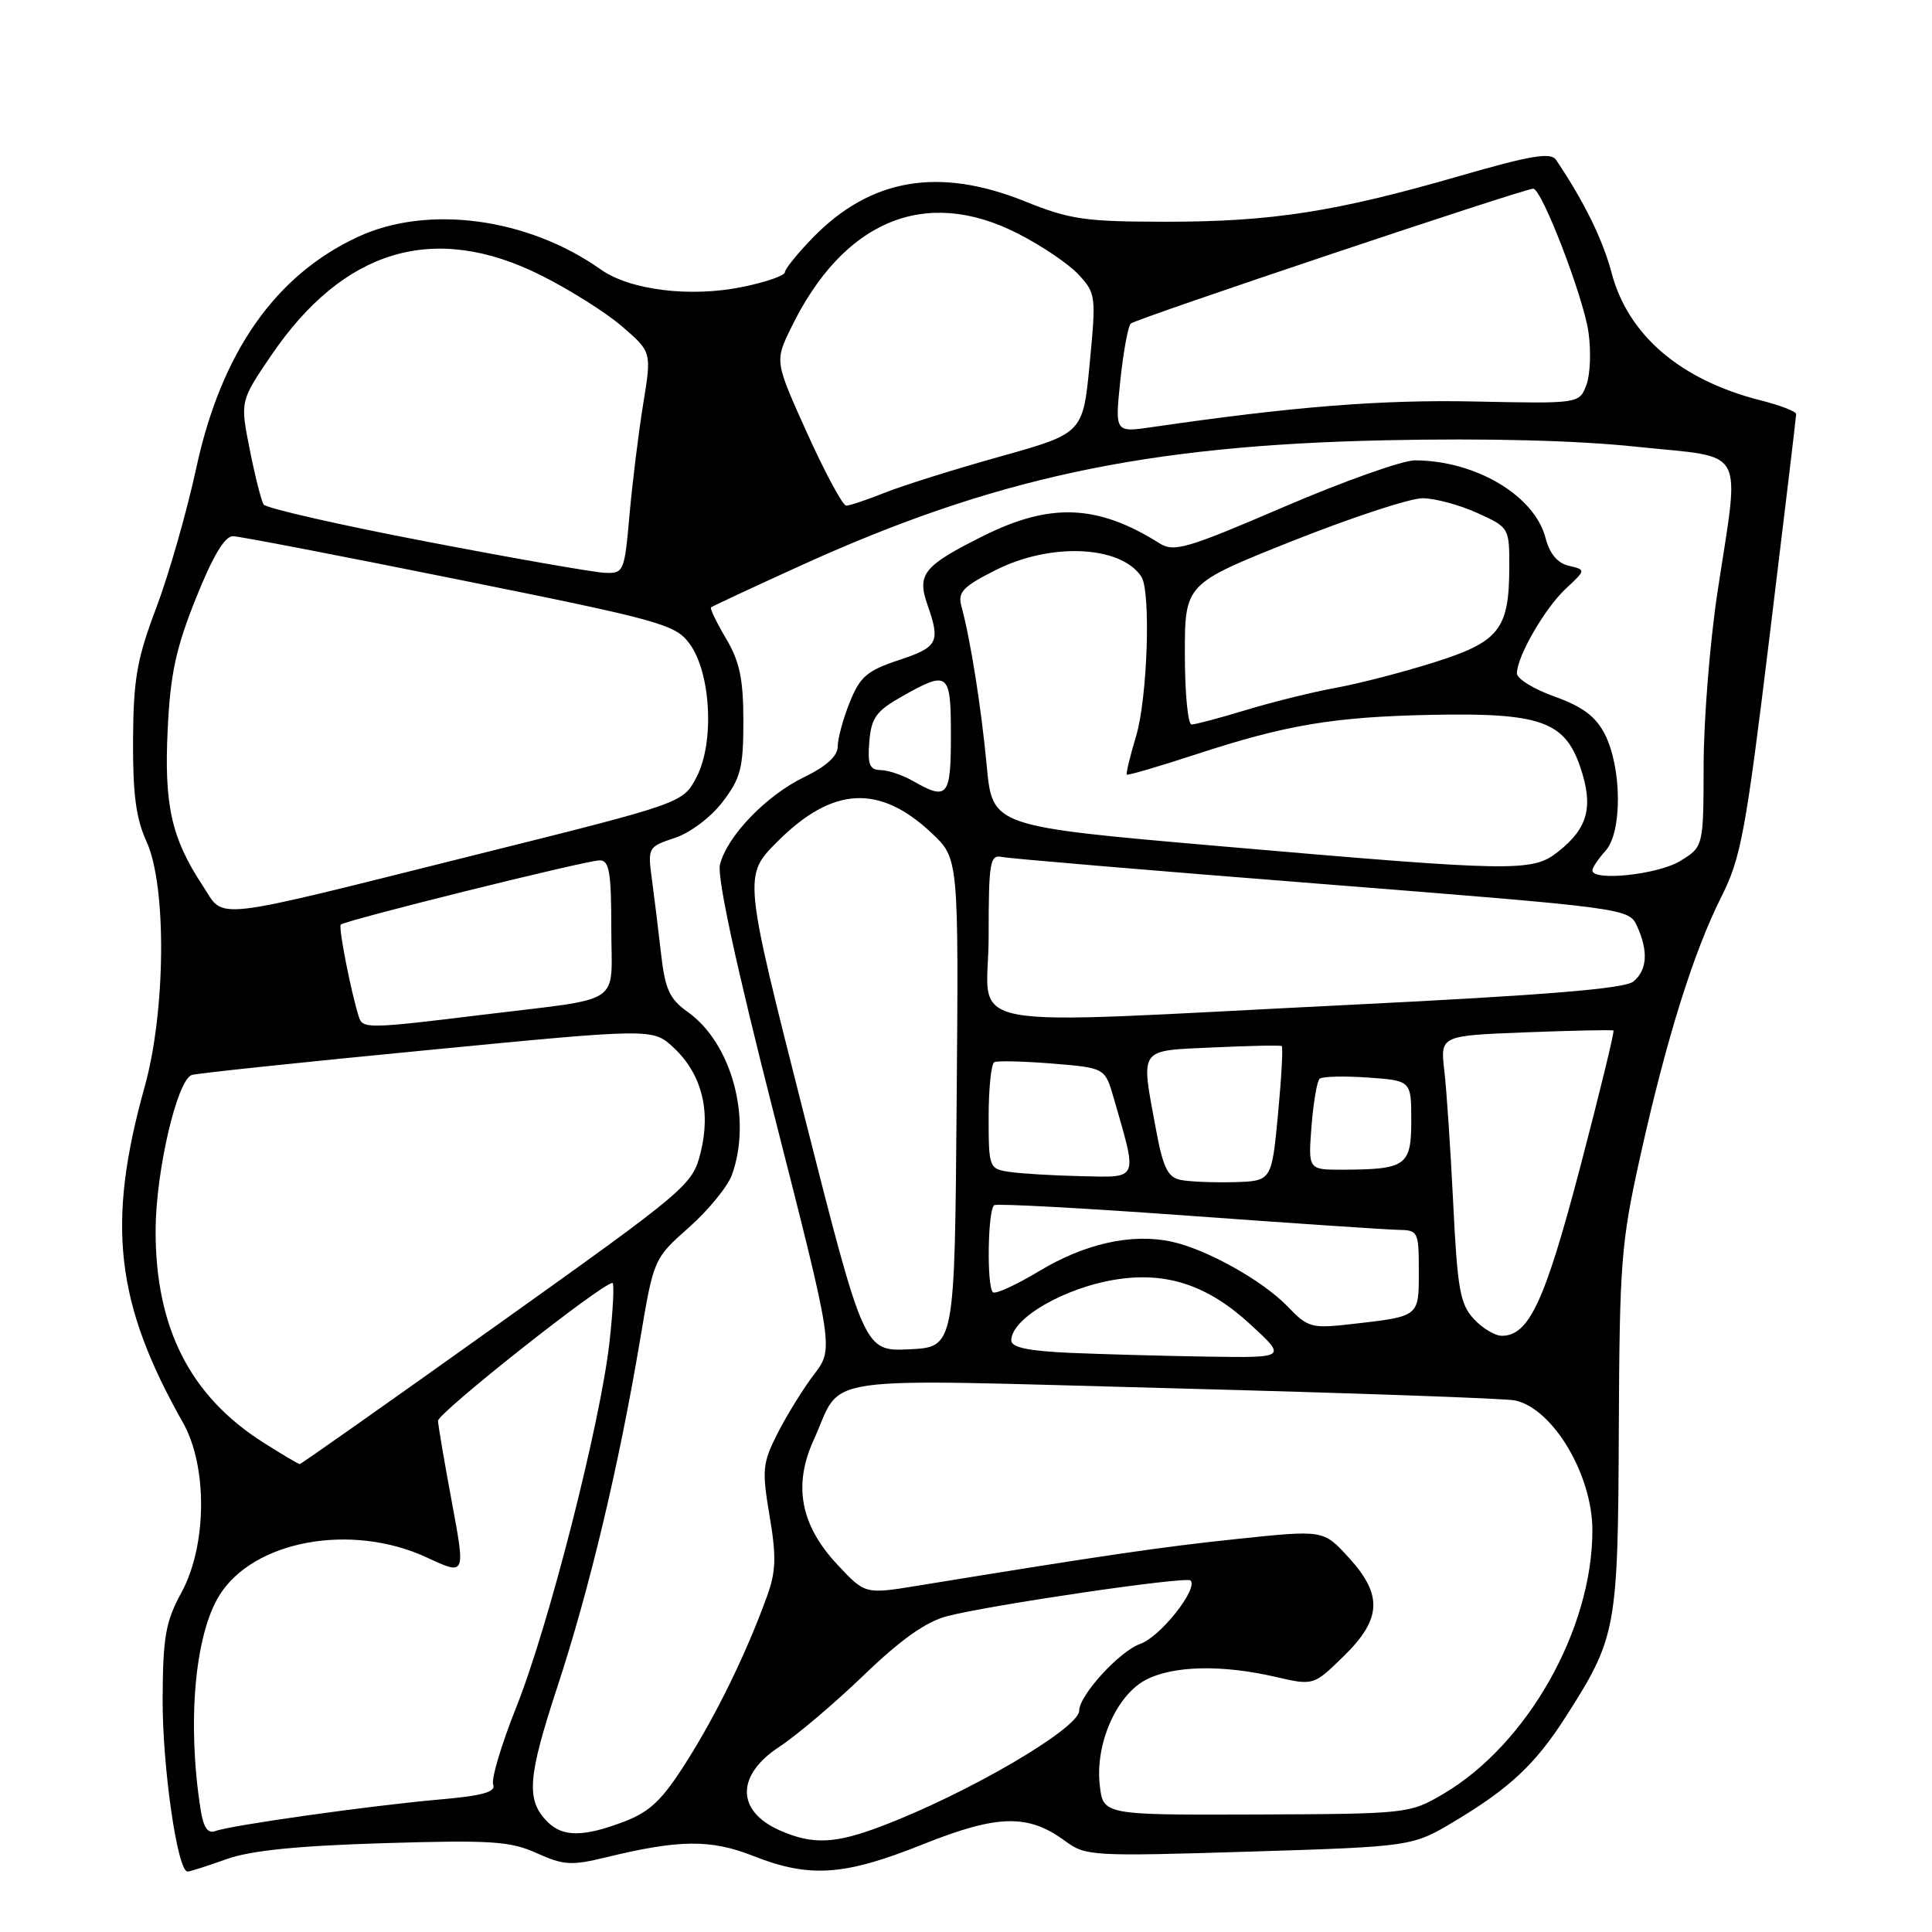 <?xml version="1.0" encoding="UTF-8" standalone="no"?>
<!DOCTYPE svg PUBLIC "-//W3C//DTD SVG 1.1//EN" "http://www.w3.org/Graphics/SVG/1.1/DTD/svg11.dtd" >
<svg xmlns="http://www.w3.org/2000/svg" xmlns:xlink="http://www.w3.org/1999/xlink" version="1.1" viewBox="0 0 256 256">
 <g >
 <path fill="currentColor"
d=" M 30.00 246.35 C 33.16 245.21 39.36 244.58 50.80 244.23 C 65.07 243.80 67.59 243.96 71.12 245.55 C 74.67 247.16 75.74 247.22 80.32 246.10 C 90.02 243.74 94.16 243.70 99.80 245.92 C 107.27 248.87 111.86 248.56 122.27 244.39 C 132.23 240.41 136.24 240.32 141.19 243.98 C 143.84 245.94 144.82 245.99 165.55 245.35 C 187.15 244.68 187.15 244.68 192.83 241.27 C 200.08 236.92 203.48 233.72 207.46 227.50 C 214.19 216.97 214.39 215.91 214.50 189.50 C 214.60 167.14 214.80 164.65 217.38 153.05 C 220.85 137.49 224.40 126.16 228.10 118.81 C 230.68 113.69 231.33 110.18 234.48 84.31 C 236.41 68.46 238.00 55.22 238.00 54.87 C 238.00 54.52 235.91 53.71 233.37 53.07 C 222.69 50.38 215.73 44.44 213.54 36.14 C 212.37 31.73 209.92 26.73 206.19 21.19 C 205.49 20.15 202.92 20.57 193.40 23.32 C 177.02 28.06 168.50 29.39 154.50 29.38 C 143.80 29.38 141.78 29.09 135.83 26.69 C 124.39 22.08 115.34 23.63 107.67 31.53 C 105.65 33.61 104.00 35.66 104.00 36.08 C 104.00 36.51 101.50 37.38 98.43 38.01 C 91.54 39.44 83.49 38.46 79.61 35.71 C 69.93 28.86 56.67 27.08 47.40 31.40 C 36.45 36.49 29.31 46.72 26.01 62.00 C 24.76 67.78 22.38 76.10 20.72 80.50 C 18.15 87.28 17.68 89.95 17.63 98.00 C 17.59 105.19 18.02 108.47 19.41 111.50 C 22.10 117.36 21.97 133.96 19.17 144.00 C 14.09 162.17 15.29 172.67 24.24 188.50 C 27.52 194.30 27.43 204.79 24.05 211.00 C 21.95 214.85 21.59 216.87 21.55 225.00 C 21.50 234.06 23.51 248.02 24.86 247.99 C 25.21 247.98 27.52 247.24 30.00 246.35 Z  M 103.40 242.57 C 97.55 240.02 97.48 235.26 103.25 231.47 C 105.59 229.93 110.65 225.64 114.50 221.93 C 119.39 217.22 122.71 214.88 125.50 214.15 C 131.29 212.65 157.18 208.85 157.75 209.42 C 158.82 210.49 153.75 216.89 151.10 217.82 C 148.36 218.77 143.00 224.63 143.00 226.67 C 143.00 229.01 128.26 237.63 116.83 241.97 C 110.66 244.32 107.71 244.45 103.40 242.57 Z  M 26.59 239.83 C 24.78 228.35 25.79 216.70 29.06 211.41 C 33.57 204.11 46.59 201.73 56.59 206.39 C 61.68 208.76 61.68 208.76 59.89 199.13 C 58.90 193.83 58.07 188.94 58.04 188.27 C 58.01 187.22 79.78 170.00 81.15 170.00 C 81.41 170.00 81.24 173.49 80.77 177.75 C 79.59 188.47 72.68 215.56 68.39 226.26 C 66.44 231.15 65.07 235.74 65.35 236.46 C 65.73 237.45 63.93 237.95 58.18 238.45 C 49.07 239.25 30.50 241.87 28.52 242.63 C 27.55 243.00 26.96 242.16 26.59 239.83 Z  M 72.57 241.43 C 69.68 238.54 69.89 235.60 73.86 223.50 C 78.13 210.49 82.00 194.26 84.83 177.44 C 86.62 166.79 86.63 166.77 91.29 162.64 C 93.86 160.36 96.42 157.23 96.98 155.68 C 99.67 148.26 96.96 138.24 91.14 134.10 C 88.70 132.36 88.13 131.11 87.58 126.27 C 87.22 123.09 86.67 118.64 86.36 116.36 C 85.82 112.32 85.90 112.19 89.41 111.03 C 91.47 110.35 94.20 108.29 95.76 106.24 C 98.15 103.11 98.50 101.74 98.50 95.57 C 98.50 90.00 98.02 87.68 96.21 84.62 C 94.95 82.49 94.05 80.63 94.21 80.48 C 94.37 80.34 99.62 77.89 105.88 75.04 C 131.54 63.35 151.70 59.02 183.50 58.34 C 197.06 58.05 208.93 58.35 217.00 59.21 C 231.60 60.75 230.55 58.82 227.57 78.50 C 226.57 85.10 225.75 95.38 225.74 101.35 C 225.72 112.20 225.72 112.20 222.61 114.10 C 219.67 115.89 211.00 116.81 211.00 115.33 C 211.00 114.96 211.79 113.79 212.75 112.72 C 214.98 110.25 214.91 101.67 212.62 97.23 C 211.42 94.92 209.66 93.61 205.99 92.30 C 203.25 91.33 201.00 89.94 201.00 89.23 C 201.00 86.99 204.68 80.62 207.48 78.00 C 210.15 75.51 210.15 75.51 207.88 74.97 C 206.38 74.62 205.33 73.37 204.80 71.30 C 203.34 65.67 195.55 61.03 187.50 61.00 C 185.85 60.99 178.04 63.77 170.14 67.16 C 157.26 72.70 155.56 73.20 153.64 71.99 C 145.45 66.83 139.18 66.57 130.26 71.03 C 122.37 74.97 121.48 76.07 122.89 80.13 C 124.63 85.11 124.31 85.74 119.09 87.47 C 114.88 88.87 113.95 89.67 112.59 93.07 C 111.71 95.25 111.00 97.89 111.00 98.93 C 111.00 100.18 109.49 101.55 106.54 102.98 C 101.52 105.41 96.34 110.79 95.40 114.56 C 94.99 116.19 97.54 127.99 102.62 147.89 C 110.47 178.69 110.47 178.69 107.88 182.10 C 106.45 183.97 104.29 187.46 103.07 189.85 C 101.03 193.87 100.94 194.72 101.97 200.85 C 102.89 206.27 102.82 208.24 101.64 211.50 C 98.93 218.98 95.02 227.02 91.00 233.38 C 87.76 238.51 86.16 240.05 82.71 241.37 C 77.34 243.42 74.58 243.43 72.57 241.43 Z  M 145.72 236.50 C 145.11 231.04 147.96 224.59 151.86 222.57 C 155.47 220.70 161.92 220.56 168.95 222.18 C 174.05 223.36 174.05 223.36 178.03 219.47 C 183.09 214.53 183.25 211.33 178.68 206.35 C 175.36 202.72 175.36 202.72 164.02 203.91 C 153.92 204.97 146.51 206.05 121.56 210.12 C 114.62 211.25 114.62 211.25 110.93 207.29 C 106.07 202.08 105.08 196.82 107.81 190.82 C 111.82 182.00 107.04 182.68 155.55 183.96 C 179.17 184.58 199.50 185.30 200.72 185.56 C 205.76 186.61 211.00 195.40 211.00 202.78 C 211.00 215.93 202.35 231.19 191.20 237.73 C 186.78 240.32 186.46 240.35 166.44 240.43 C 146.16 240.50 146.16 240.50 145.72 236.50 Z  M 34.89 191.14 C 25.18 184.98 20.58 175.92 20.62 163.00 C 20.64 155.23 23.46 143.11 25.41 142.44 C 26.01 142.23 40.00 140.75 56.50 139.16 C 86.50 136.25 86.50 136.25 89.26 138.82 C 92.97 142.28 94.23 147.19 92.83 152.74 C 91.76 157.02 91.12 157.56 65.88 175.56 C 51.67 185.70 39.89 194.00 39.72 194.00 C 39.54 194.00 37.36 192.71 34.89 191.14 Z  M 141.75 179.26 C 136.22 179.01 134.00 178.54 134.00 177.61 C 134.00 174.67 141.17 170.55 148.08 169.51 C 154.71 168.52 160.10 170.35 165.67 175.48 C 170.50 179.92 170.50 179.92 160.00 179.76 C 154.22 179.67 146.01 179.44 141.75 179.26 Z  M 106.50 147.55 C 98.50 116.03 98.50 116.03 103.02 111.51 C 110.31 104.21 116.54 103.87 123.46 110.40 C 127.03 113.76 127.03 113.76 126.76 146.13 C 126.50 178.50 126.50 178.50 120.50 178.79 C 114.50 179.07 114.50 179.07 106.50 147.55 Z  M 195.27 174.75 C 193.47 172.80 193.11 170.75 192.56 159.50 C 192.21 152.35 191.68 144.41 191.38 141.86 C 190.84 137.23 190.84 137.23 202.17 136.79 C 208.40 136.55 213.63 136.44 213.79 136.55 C 213.95 136.66 211.97 144.79 209.39 154.63 C 204.71 172.45 202.60 177.00 199.00 177.00 C 198.09 177.00 196.41 175.99 195.27 174.75 Z  M 170.66 173.16 C 167.32 169.68 159.82 165.49 155.16 164.51 C 149.92 163.40 143.73 164.79 137.68 168.44 C 134.62 170.28 131.87 171.53 131.56 171.23 C 130.72 170.38 130.89 160.18 131.75 159.69 C 132.16 159.46 143.75 160.09 157.50 161.09 C 171.25 162.09 183.74 162.93 185.25 162.96 C 187.91 163.00 188.00 163.18 188.00 168.43 C 188.00 174.53 188.14 174.42 178.98 175.46 C 173.80 176.05 173.28 175.90 170.66 173.16 Z  M 156.41 156.34 C 154.73 155.99 154.10 154.69 153.16 149.59 C 151.15 138.68 150.74 139.26 160.75 138.79 C 165.56 138.57 169.65 138.48 169.84 138.61 C 170.02 138.74 169.80 142.82 169.34 147.67 C 168.50 156.50 168.50 156.50 163.50 156.64 C 160.75 156.71 157.56 156.58 156.41 156.34 Z  M 133.75 155.28 C 131.06 154.88 131.00 154.72 131.00 147.99 C 131.00 144.21 131.34 140.95 131.75 140.74 C 132.16 140.54 135.63 140.62 139.46 140.93 C 146.42 141.50 146.42 141.50 147.58 145.52 C 150.75 156.51 150.96 156.02 143.33 155.85 C 139.57 155.77 135.26 155.51 133.75 155.28 Z  M 173.78 149.25 C 174.03 146.09 174.51 143.25 174.86 142.94 C 175.21 142.63 178.09 142.56 181.25 142.78 C 187.00 143.19 187.00 143.19 187.00 148.48 C 187.00 154.47 186.31 154.96 177.92 154.99 C 173.34 155.00 173.34 155.00 173.78 149.25 Z  M 47.55 134.75 C 46.49 131.37 44.82 122.85 45.15 122.52 C 45.73 121.94 77.71 114.00 79.46 114.00 C 80.73 114.00 81.00 115.55 81.00 122.98 C 81.00 133.45 82.95 132.13 63.96 134.46 C 48.80 136.32 48.04 136.33 47.55 134.75 Z  M 131.00 124.09 C 131.00 114.23 131.17 113.22 132.75 113.55 C 133.71 113.76 152.80 115.37 175.17 117.13 C 215.60 120.33 215.84 120.36 216.92 122.72 C 218.43 126.04 218.27 128.53 216.43 130.06 C 215.30 131.00 204.85 131.86 179.18 133.13 C 125.09 135.80 131.00 136.90 131.00 124.09 Z  M 26.83 117.31 C 22.72 111.08 21.73 106.66 22.22 96.64 C 22.57 89.30 23.31 85.88 25.97 79.25 C 28.23 73.62 29.79 71.02 30.89 71.05 C 31.78 71.07 45.29 73.68 60.91 76.83 C 87.53 82.20 89.46 82.73 91.35 85.27 C 94.20 89.09 94.70 98.36 92.30 102.96 C 90.50 106.41 90.50 106.41 63.50 113.15 C 27.05 122.26 29.88 121.93 26.83 117.31 Z  M 161.50 112.11 C 131.50 109.50 131.50 109.50 130.75 101.50 C 130.02 93.73 128.60 84.77 127.39 80.32 C 126.89 78.47 127.59 77.73 131.87 75.57 C 139.17 71.86 148.47 72.26 151.23 76.40 C 152.52 78.33 152.05 92.50 150.54 97.54 C 149.73 100.22 149.18 102.51 149.31 102.64 C 149.44 102.77 153.58 101.56 158.52 99.94 C 170.43 96.04 176.68 94.99 189.66 94.72 C 204.06 94.43 207.32 95.57 209.38 101.60 C 211.18 106.88 210.44 109.72 206.44 112.87 C 203.02 115.56 200.78 115.52 161.50 112.11 Z  M 121.00 103.50 C 119.62 102.71 117.69 102.05 116.69 102.04 C 115.22 102.01 114.94 101.31 115.19 98.27 C 115.45 95.11 116.10 94.21 119.50 92.29 C 125.70 88.79 126.00 89.04 126.00 97.50 C 126.00 105.57 125.55 106.10 121.00 103.50 Z  M 157.00 86.68 C 157.00 77.36 157.00 77.36 171.26 71.68 C 179.11 68.56 186.87 66.01 188.51 66.02 C 190.16 66.03 193.41 66.91 195.75 67.97 C 199.98 69.89 200.00 69.93 199.99 75.20 C 199.96 83.41 198.66 85.05 189.99 87.78 C 185.87 89.08 180.03 90.59 177.00 91.14 C 173.97 91.69 168.64 93.01 165.14 94.07 C 161.65 95.13 158.39 96.00 157.89 96.00 C 157.40 96.00 157.00 91.81 157.00 86.68 Z  M 56.50 71.76 C 44.95 69.55 35.24 67.33 34.93 66.85 C 34.62 66.36 33.79 63.08 33.09 59.56 C 31.82 53.16 31.82 53.16 35.91 47.13 C 45.52 32.98 57.53 29.40 71.66 36.47 C 75.47 38.37 80.34 41.44 82.47 43.29 C 86.35 46.64 86.35 46.64 85.22 53.57 C 84.60 57.38 83.79 63.99 83.41 68.25 C 82.74 75.80 82.66 76.00 80.11 75.90 C 78.68 75.84 68.05 73.98 56.50 71.76 Z  M 106.97 57.44 C 102.66 47.89 102.66 47.89 104.80 43.48 C 111.71 29.25 122.55 24.70 134.78 30.90 C 137.93 32.49 141.58 34.95 142.89 36.36 C 145.21 38.85 145.25 39.21 144.39 48.17 C 143.50 57.42 143.50 57.42 132.50 60.50 C 126.45 62.19 119.58 64.35 117.23 65.29 C 114.88 66.23 112.58 67.00 112.13 67.00 C 111.67 67.00 109.35 62.70 106.97 57.44 Z  M 148.45 50.40 C 148.85 46.61 149.47 43.22 149.84 42.87 C 150.51 42.24 201.94 25.00 203.16 25.00 C 204.29 25.00 209.79 39.28 210.48 44.00 C 210.84 46.48 210.72 49.62 210.21 51.00 C 209.27 53.49 209.27 53.49 195.39 53.20 C 183.07 52.94 171.34 53.87 152.62 56.60 C 147.73 57.31 147.73 57.31 148.45 50.40 Z "/>
</g>
</svg>